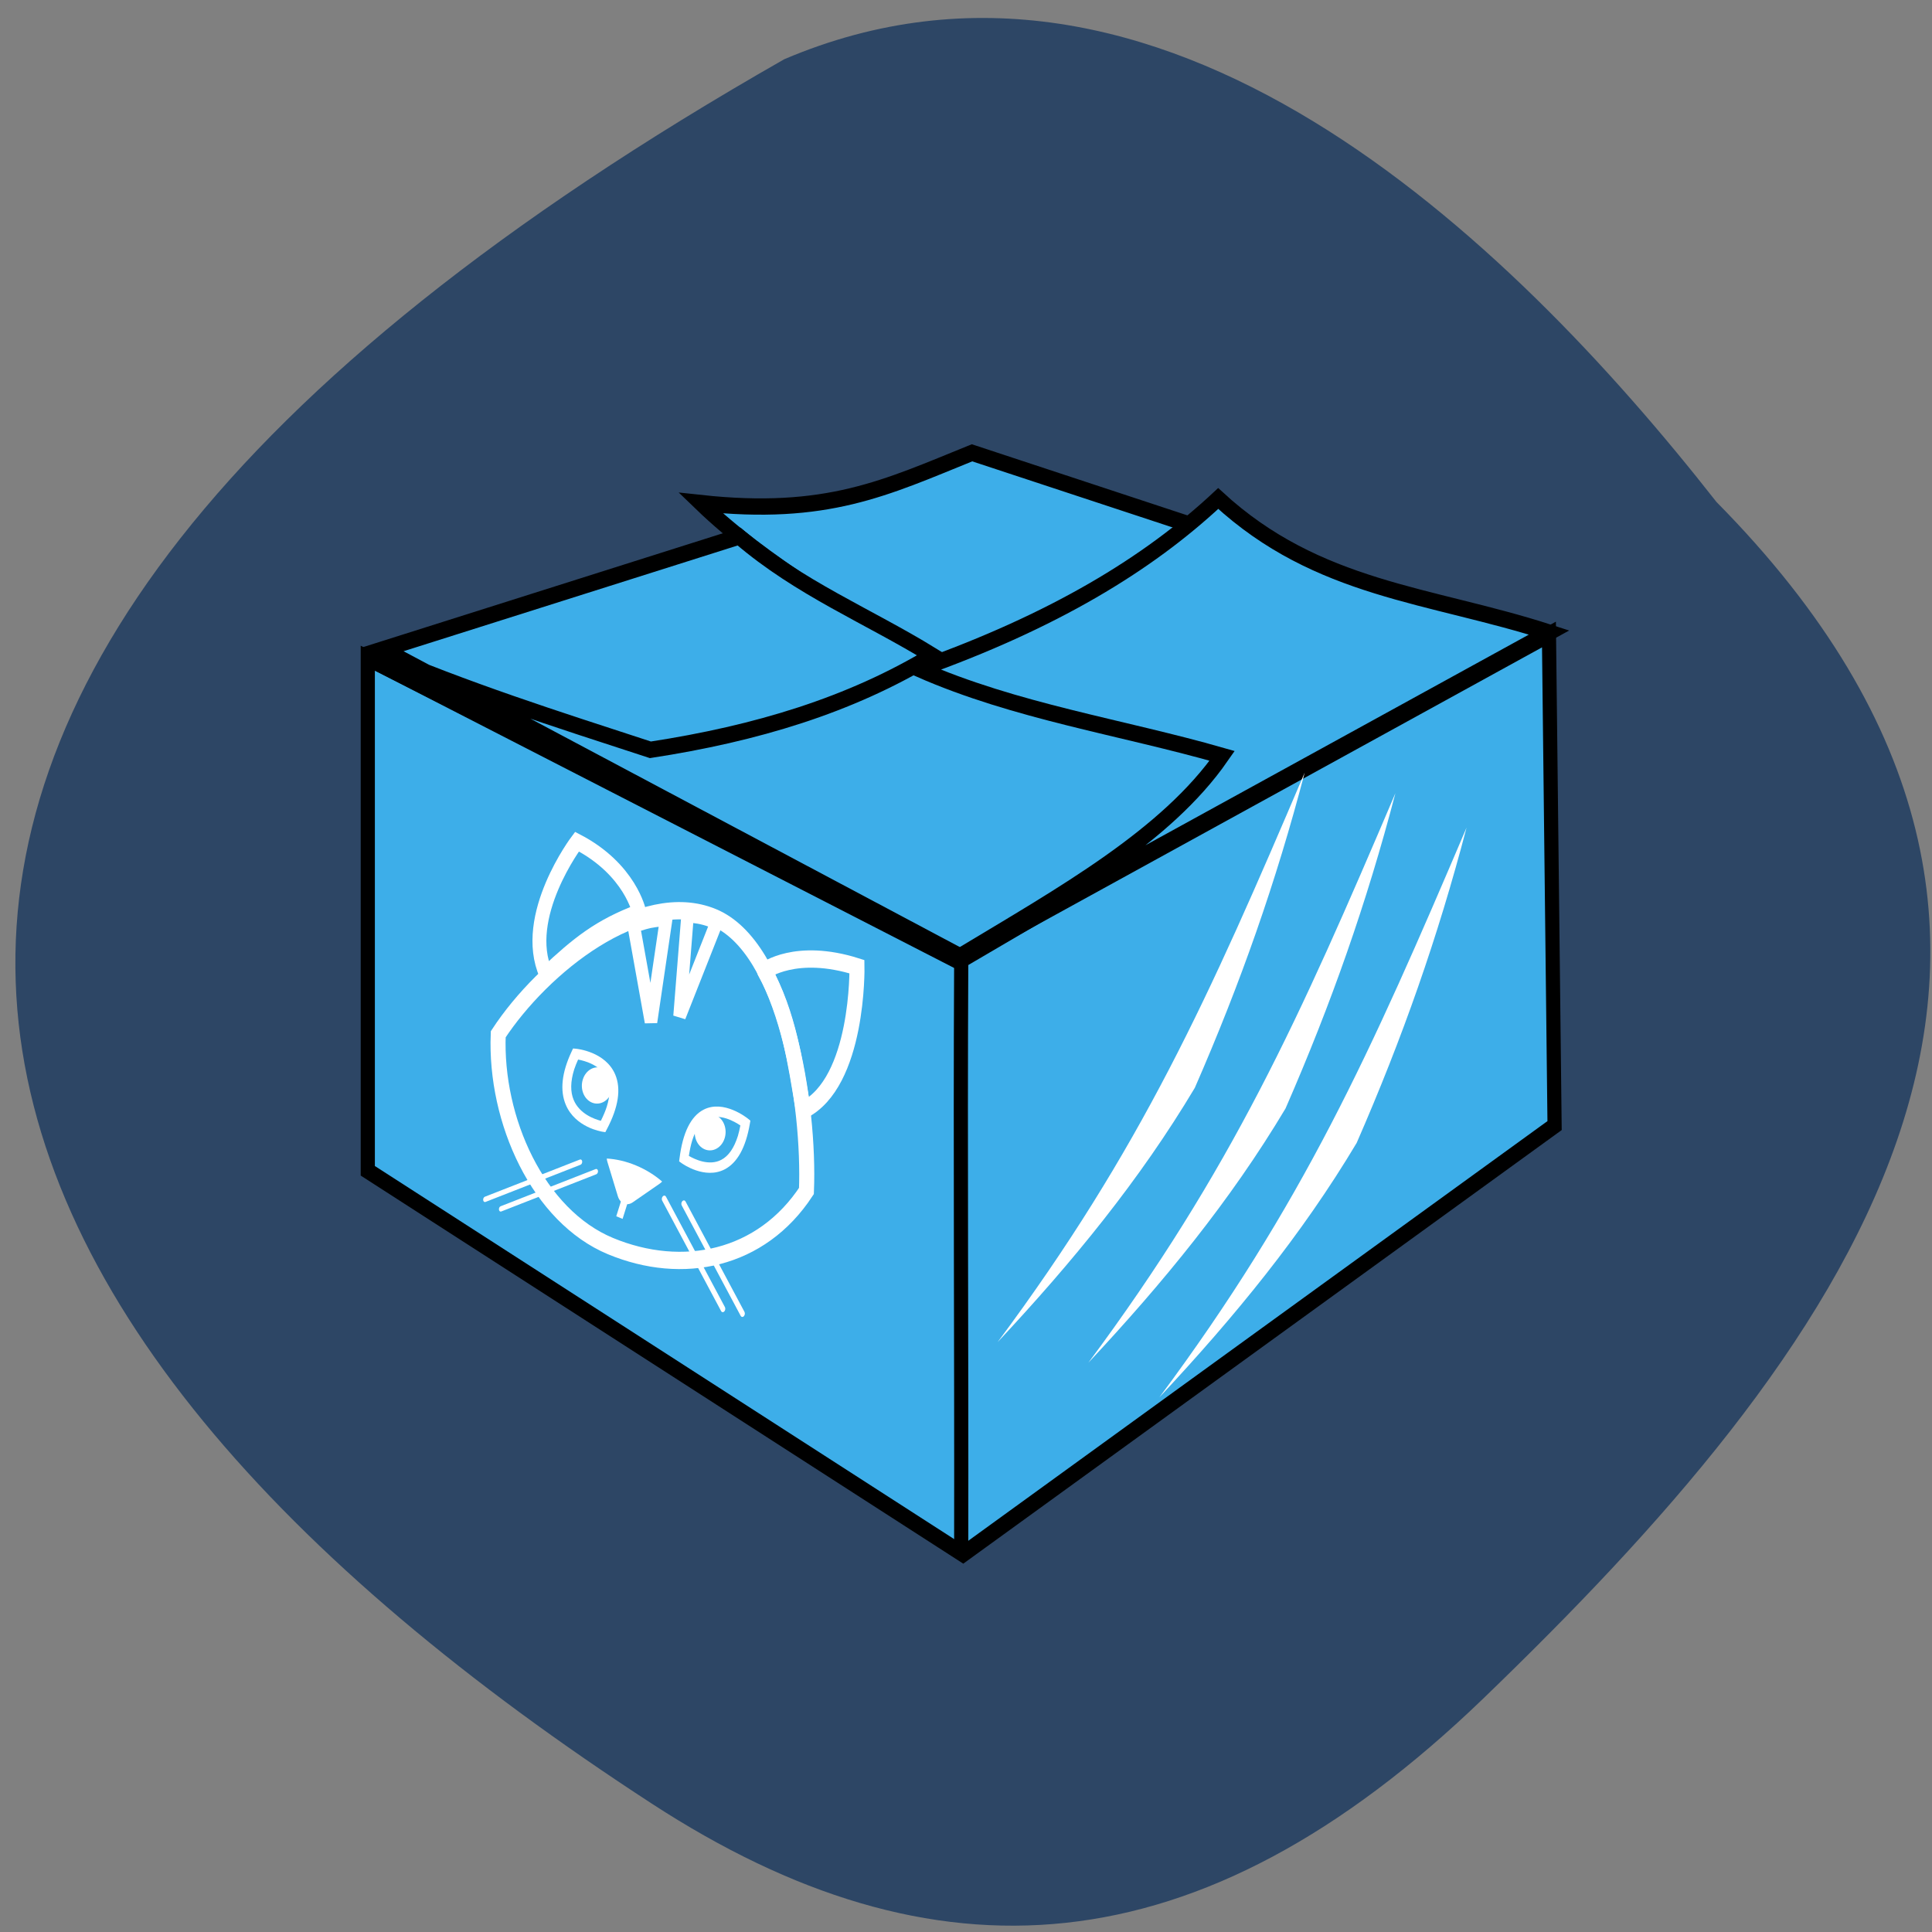<svg xmlns="http://www.w3.org/2000/svg" viewBox="0 0 256 256"><rect x="0" y="0" width="256" height="256" fill="#808080" stroke="none"/><defs><clipPath><path transform="matrix(15.333 0 0 11.5 415 -125.5)" d="m -24 13 c 0 1.105 -0.672 2 -1.5 2 -0.828 0 -1.5 -0.895 -1.5 -2 0 -1.105 0.672 -2 1.5 -2 0.828 0 1.5 0.895 1.5 2 z"/></clipPath></defs><g fill="#2d4665" color="#000"><path d="m 66.63 30.26 c 59.12 -58.47 113.69 -15.656 158.53 30.836 36.516 37.866 38.18 72.986 13.985 110.19 -63.2 97.21 -145.25 133.24 -231.16 -17.526 -21.16 -49.715 23.514 -95.96 58.64 -123.5 z" transform="matrix(0 1 -1 0 257.68 -0.137)"/></g><g transform="matrix(0.332 0 0 0.382 42.37 36.999)"><g fill-rule="evenodd"><g stroke="#000" stroke-width="5.654"><path d="M 256.75,442.25 492.83,293.58 490.589,123.24 255.999,235.3 19.169,131.45 v 177.81 z" fill="#3daee9"/><path d="m 256.01 439.26 c 0.138 -68.73 -0.392 -135.82 0 -202.02" fill="none"/><g fill="#3daee9"><path d="M 241.31,133.64 C 211.551,114.974 178.09,99.48 152.03,77.643 202.39,82.397 225.81,72.36 260.33,60.21 L 415.11,104.58 367.04,179.59 255.05,236.64 19.44,131.51"/><path d="m 490.65 122.54 c -47.721 -13.383 -92.27 -14.616 -132.07 -46.49 -28.17 22.892 -65.858 42.614 -119.39 59.17 38.74 14.792 80.65 20.07 120.97 30.11 -22.364 27.998 -63.745 48.07 -105.13 69.73 z"/><path d="M 256.1,235.07 25.24,128.36 167.35,89.27 c 24.12,17.961 51.42,27.47 77.13,41.21 -32.753,17.257 -70.26,27.12 -112.52,32.753 C 94.1,152.491 58.88,142.806 21.55,128.893"/></g></g><g fill="#fff"><path d="m 270.54 368.69 c 57.23 -66.915 84.35 -119.57 122.56 -197.57 -11.446 38.04 -25.533 72.902 -43.847 109.35 -22.01 32.05 -48.777 60.4 -78.71 88.22 z"/><path d="m 306.74 375.85 c 57.23 -66.915 84.35 -119.57 122.56 -197.57 -11.446 38.04 -25.533 72.902 -43.847 109.35 -22.01 32.05 -48.777 60.4 -78.71 88.22 z"/><path d="m 335.13 387.8 c 57.23 -66.915 84.35 -119.57 122.56 -197.57 -11.446 38.04 -25.533 72.902 -43.847 109.35 -22.01 32.05 -48.777 60.4 -78.71 88.22 z"/></g></g><g fill="none" stroke="#fff" stroke-width="6"><path d="m 177.51 239.9 c 0 0 12.447 -8.169 36.899 -1.429 0 0 0.846 40.15 -21.418 49.762 -3.34 -16.955 -5.709 -32.955 -15.48 -48.33 z"/><path d="m 116.03 335.38 c 28.807 10.39 60.21 4.736 78.21 -19.11 1.371 -29.854 -8.266 -84.55 -37.07 -94.94 -28.799 -10.387 -67.945 16.717 -85.941 40.574 -1.373 29.845 16.01 63.09 44.805 73.48 z"/></g><g transform="matrix(1.167 0.421 -0.432 1.199 89.53 174.82)" fill="#fff" stroke-width="0.071"><g transform="matrix(0.891 0 0 0.891 5.908 10.532)"><path d="m 45.558,92.045 -28.323,22.019 c -0.328,0.258 -0.423,0.778 -0.208,1.176 0.213,0.392 0.65,0.502 0.978,0.246 L 46.327,93.47 c 0.329,-0.256 0.423,-0.783 0.209,-1.178 -0.212,-0.391 -0.651,-0.502 -0.978,-0.247 z"/><path d="m 51.93,92.9 -28.325,22.02 c -0.329,0.253 -0.42,0.779 -0.206,1.174 0.211,0.395 0.651,0.506 0.978,0.253 l 28.324,-22.03 c 0.328,-0.255 0.422,-0.779 0.208,-1.176 -0.215,-0.39 -0.65,-0.501 -0.979,-0.241 z"/></g><path d="m 82.44,92.045 28.324,22.019 c 0.327,0.258 0.42,0.778 0.207,1.176 -0.211,0.392 -0.65,0.502 -0.979,0.246 L 81.671,93.47 c -0.328,-0.256 -0.424,-0.783 -0.209,-1.178 0.215,-0.391 0.654,-0.502 0.978,-0.247 z"/><path d="m 76.07,92.9 28.323,22.02 c 0.325,0.253 0.42,0.779 0.208,1.174 -0.217,0.392 -0.652,0.506 -0.979,0.253 L 75.301,94.317 c -0.328,-0.255 -0.424,-0.779 -0.209,-1.176 0.215,-0.389 0.654,-0.5 0.978,-0.24 z"/></g><g fill="none" stroke="#fff"><path d="m 123.13,315.7 -3.53,9.787" stroke-width="2.685"/><g stroke-width="5"><path d="m 131.58,222.6 c -2.269,0.395 -6.272,1.643 -6.272,1.643 l 6.891,33.373 6.076,-35.842 c 0,0 -4.261,0.403 -6.696,0.826 z"/><path d="m 153.62,221.55 c -3.452,-0.828 -6.824,-0.899 -6.824,-0.899 l -3.199,35 14.751,-32.449 c -0.001,0.001 -1.277,-0.822 -4.729,-1.651 z"/></g></g><g fill="#fff"><g stroke-width="1"><g transform="matrix(0.941 0.339 -0.339 0.941 0 0)"><ellipse ry="6.308" rx="6.142" cy="225.52" cx="198.96"/><ellipse ry="6.308" rx="6.142" cy="225.52" cx="246.83"/></g><path d="m 102.24,266.92 -1.144,-0.093 -0.558,1.029 c -3.973,7.334 -4.754,13.562 -2.335,18.522 3.83,7.837 14.194,9.271 14.632,9.33 l 1.14,0.151 0.605,-1.01 c 4.639,-7.622 5.759,-14.02 3.338,-18.995 -3.864,-7.916 -15.195,-8.896 -15.677,-8.936 z m 12.519,10.596 c 1.227,2.533 1.164,5.694 -0.192,9.456 -0.555,1.539 -1.383,3.209 -2.377,4.948 -2.523,-0.563 -8.488,-2.377 -10.832,-7.204 -1.391,-2.857 -1.327,-6.417 0.188,-10.617 0.39,-1.082 0.974,-2.252 1.564,-3.425 2.666,0.432 9.274,1.955 11.649,6.842 z"/><path d="m 153.16,288.07 c -5.05,2.286 -8.262,7.921 -9.557,16.756 l -0.173,1.159 0.97,0.61 c 0.374,0.236 9.268,5.75 17.218,2.159 5.03,-2.271 8.405,-7.568 10.02,-15.745 l 0.228,-1.151 -0.94,-0.662 c -0.39,-0.275 -9.743,-6.754 -17.77,-3.127 z m -4.513,10.69 c 1.354,-3.753 3.324,-6.233 5.886,-7.4 4.948,-2.248 11.01,0.801 13.336,2.171 -0.298,1.276 -0.598,2.553 -0.987,3.633 -1.515,4.2 -3.737,6.982 -6.629,8.294 -4.887,2.213 -10.633,-0.193 -12.94,-1.37 0.352,-1.97 0.778,-3.787 1.334,-5.329 z"/></g><path transform="matrix(1.167 0.421 -0.432 1.199 89.53 174.82)" d="m 61.45 97.88 c 1.404 1.677 3.7 1.677 5.101 0 l 6.352 -7.596 c 0.246 -0.298 0.438 -0.579 0.568 -0.852 -2.842 -0.854 -6.05 -1.338 -9.464 -1.338 -3.409 0 -6.628 0.484 -9.466 1.338 0.133 0.272 0.315 0.558 0.565 0.852 l 6.344 7.596 z" stroke-width="0.071"/></g><path d="m 127.49 219.52 c 0 0 -3.448 -14.798 -24.831 -24.433 0 0 -22.528 25.942 -12.355 45.928 12.385 -10.1 21.15 -16.316 37.19 -21.495 z" fill="none" stroke="#fff" stroke-width="5.548"/></g></svg>